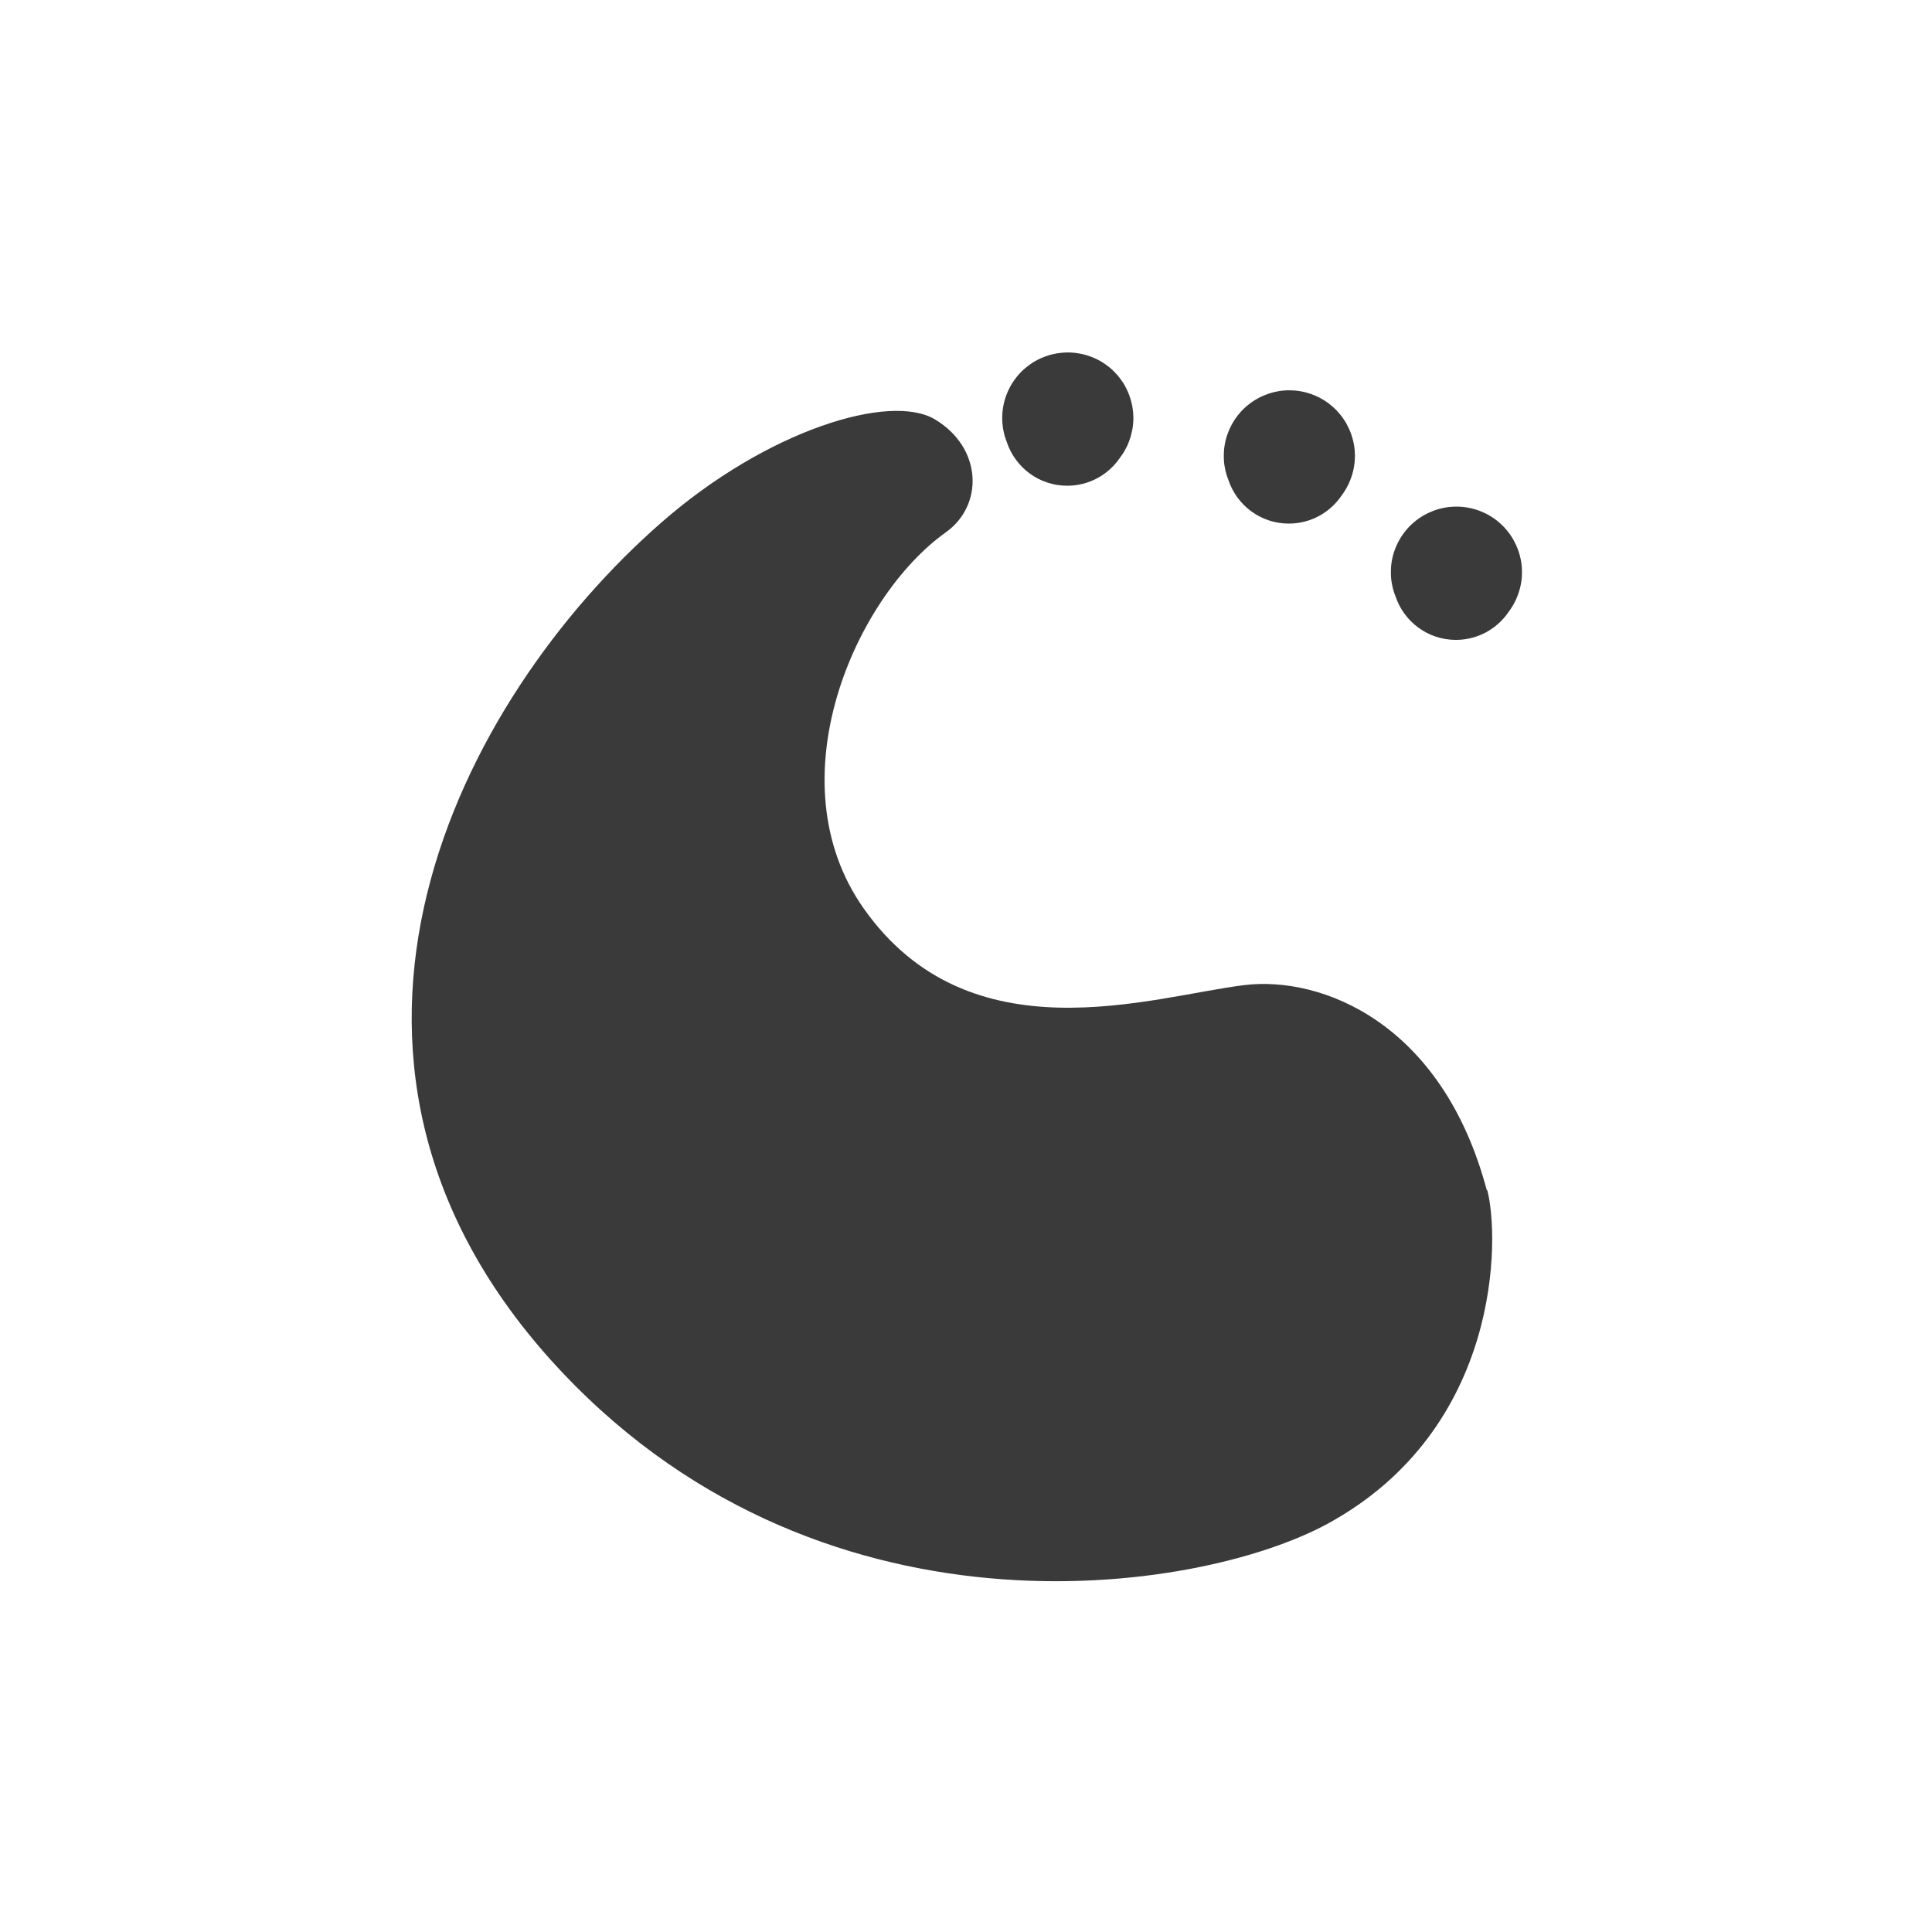 <svg version="1.1" viewBox="0 0 512 512" xmlns="http://www.w3.org/2000/svg">
 <clipPath id="a">
  <path d="m-7.03 52.33c.08.3.096 1.542-1.032 2.158-.841.459-3.324.836-5.03-1.063-1.766-1.97-.597-4.263.719-5.414.685-.599 1.48-.841 1.77-.667.307.184.316.555.071.73-.589.419-1.114 1.609-.532 2.434.687.974 1.855.571 2.46.496.5-.062 1.283.242 1.571 1.327"/>
 </clipPath>
 <g transform="matrix(.859 0 0 .859 -465.43 -424.52)" fill="#3a3a3a">
  <path transform="matrix(47.687 0 0 47.687 1335.9 -1634.1)" d="m-7.03 52.33c.08.3.096 1.542-1.032 2.158-.841.459-3.324.836-5.03-1.063-1.766-1.97-.597-4.263.719-5.414.685-.599 1.48-.841 1.77-.667.307.184.316.555.071.73-.589.419-1.114 1.609-.532 2.434.687.974 1.855.571 2.46.496.5-.062 1.283.242 1.571 1.327" clip-path="url(#a)"/>
  <path d="m871.06 602.94c-.903.009-1.809.09-2.691.217-.168.024-.337.043-.506.072-.493.084-.979.187-1.463.307-.127.031-.253.056-.379.09-.102.027-.206.062-.307.09-.214.061-.421.131-.632.199-.023.008-.049.01-.072.018-.315.102-.63.208-.939.325-.02.008-.034.029-.054.036-.205.079-.412.15-.614.235-.165.069-.325.144-.488.217-.104.047-.204.096-.307.144-.168.079-.341.152-.506.235-.204.104-.413.214-.614.325-.078.043-.157.083-.235.126-.213.121-.424.251-.632.379-.072.044-.146.082-.217.126-.036.023-.072.049-.108.072-.231.149-.462.312-.686.47-.091.064-.18.133-.271.199-.441.322-.871.657-1.282 1.01-.029.025-.061.047-.09.072-.217.189-.424.38-.632.578-.132.125-.268.25-.397.379-.102.102-.208.203-.307.307-.027.028-.046.063-.072.09-.197.208-.39.416-.578.632-.025.029-.047.061-.072.09-.186.217-.365.444-.542.668-.34.431-.669.875-.975 1.336-.076.115-.161.226-.235.343-.045.071-.082.145-.126.217-.125.202-.244.408-.361.614-.011.019-.025.035-.036.054-.128.227-.242.454-.361.686-.131.254-.259.515-.379.776-.025.053-.048.109-.072.163-.073.162-.148.323-.217.488-.085.202-.156.409-.235.614-.008.02-.029.034-.036.054-.115.303-.224.612-.325.921-.018.054-.037.108-.054.163-.052.163-.097.323-.144.488-.035.121-.076.239-.108.361-.035.132-.058.265-.09.397-.01.043-.026.083-.036.126-.039.162-.073.325-.108.488-.054.25-.1.506-.144.758-.074.422-.134.843-.181 1.264-.034.307-.071.612-.09.921-.006.078.005.157 0 .235-.009.162-.014.325-.018.488-.006.186-.018.374-.018.56 0 .193.012.384.018.578.005.157.01.313.018.469.005.072-.005.144 0 .217.032.51.092 1.014.163 1.517.03.216.053.434.09.65.082.474.192.943.307 1.408.033.132.055.265.09.397.033.122.073.24.108.361.006.018.013.036.018.054.057.194.119.387.181.578.095.292.199.579.307.867.05.133.092.266.144.397 2.611 7.787 9.951 13.399 18.617 13.399 6.68 0 12.575-3.339 16.13-8.433.054-.078.109-.156.163-.235.314-.414.62-.842.903-1.282.137-.213.268-.432.397-.65.053-.09.111-.18.163-.271.263-.461.496-.928.722-1.408.046-.098.1-.189.144-.289.085-.188.156-.387.235-.578.073-.178.148-.361.217-.542.4-1.046.699-2.126.921-3.232.014-.073.04-.143.054-.217.061-.321.117-.65.163-.975.015-.108.023-.217.036-.325.025-.206.053-.407.072-.614v-.036c.026-.287.059-.578.072-.867.006-.122-.006-.24 0-.361.006-.193.019-.384.018-.578 0-.185-.013-.376-.018-.56-.012-.406-.035-.82-.072-1.228-.02-.227-.044-.461-.072-.686-.028-.229-.072-.457-.108-.686-.006-.018 0-.036 0-.054-.028-.175-.057-.349-.09-.524-.226-1.193-.562-2.362-.993-3.485-.079-.207-.15-.411-.235-.614-.07-.165-.143-.324-.217-.488-.024-.054-.047-.109-.072-.163-.238-.514-.496-1.025-.776-1.517-.119-.209-.235-.41-.361-.614-.044-.071-.082-.146-.126-.217-.074-.116-.159-.229-.235-.343-.126-.191-.265-.374-.397-.56-.189-.264-.377-.523-.578-.776-.166-.211-.331-.427-.506-.632-.145-.17-.301-.323-.451-.488-.108-.119-.214-.245-.325-.361-.197-.205-.409-.418-.614-.614-.025-.024-.047-.049-.072-.072-.079-.074-.155-.144-.235-.217-.174-.16-.344-.316-.524-.469-.205-.175-.421-.339-.632-.506-.291-.23-.58-.454-.885-.668-.23-.161-.468-.318-.704-.469-.043-.028-.083-.063-.126-.09-.146-.092-.285-.182-.433-.271-.126-.075-.251-.144-.379-.217-.076-.043-.158-.084-.235-.126-.203-.112-.406-.22-.614-.325-.167-.085-.336-.154-.506-.235-.097-.046-.191-.1-.289-.144-.2-.091-.411-.168-.614-.253-.178-.073-.361-.148-.542-.217-.314-.12-.619-.239-.939-.343-.006-.002-.013.002-.018 0-.024-.008-.048-.01-.072-.018-.306-.098-.626-.205-.939-.289-.337-.09-.674-.162-1.01-.235-.476-.102-.96-.185-1.445-.253-.193-.027-.386-.051-.578-.072-.336-.037-.672-.07-1.01-.09-.128-.008-.251-.013-.379-.018-.331-.013-.659-.021-.993-.018"/>
  <path d="m938.79 614.62c-.399.016-.797.051-1.192.09-.15.015-.301.036-.451.054-.109.013-.217.021-.325.036-.145.02-.288.049-.433.072-.945.153-1.875.368-2.781.65-.201.062-.398.131-.596.199-.008.003-.01.015-.018.018-.548.189-1.085.4-1.607.632-.126.056-.255.104-.379.163-.225.105-.449.212-.668.325-.173.089-.336.195-.506.289-.058.032-.123.058-.181.09-.115.065-.229.131-.343.199-.173.102-.354.2-.524.307-.044.028-.083.062-.126.09-.513.33-1 .676-1.481 1.047-.155.12-.3.254-.451.379-.1.083-.209.15-.307.235-.032.028-.058.062-.09.09-.215.187-.444.382-.65.578-.025.024-.047.049-.072.072-.211.202-.413.404-.614.614-.024.025-.049.047-.072.072-.2.211-.387.431-.578.65-.113.129-.216.265-.325.397-.098.118-.212.223-.307.343-.027.034-.046.074-.072.108-.172.222-.343.457-.506.686-.335.469-.643.944-.939 1.445-.064.109-.136.215-.199.325-.035.062-.056.136-.09.199-.096.175-.198.346-.289.524-.185.361-.359.727-.524 1.101-.096.217-.183.43-.271.65-.115.29-.222.587-.325.885-.006.013-.014.023-.018.036-.066.192-.138.382-.199.578-.357 1.148-.61 2.332-.758 3.539-.019.15-.039.301-.054.451-.007.067-.012.132-.018.199-.019.204-.024.41-.036.614-.027.457-.041.911-.036 1.372.006.612.03 1.22.09 1.824.015.15.036.301.054.451.013.109.021.217.036.325.02.145.048.288.072.433.153.945.368 1.875.65 2.781.061.195.133.386.199.578.006.013.014.023.018.036.097.28.199.558.307.831.007.018.011.037.018.054 2.613 7.783 9.954 13.398 18.617 13.398 6.782 0 12.757-3.441 16.288-8.667l.072-.108c.103-.137.208-.275.307-.415.321-.454.62-.93.903-1.408.064-.109.136-.215.199-.325.036-.063.056-.135.09-.199.096-.173.198-.347.289-.524.112-.218.221-.428.325-.65.058-.125.106-.253.162-.379.106-.237.211-.481.307-.722.12-.303.237-.61.343-.921.374-1.086.664-2.214.849-3.359.041-.253.077-.506.108-.758.019-.151.039-.299.054-.451.027-.27.038-.543.054-.813.027-.457.041-.911.036-1.372 0-.339-.016-.675-.036-1.01-.016-.269-.027-.542-.054-.813-.015-.152-.036-.3-.054-.451-.031-.253-.067-.505-.108-.758-.185-1.145-.475-2.272-.849-3.359-.107-.311-.223-.618-.343-.921-.12-.301-.245-.59-.379-.885-.216-.475-.455-.939-.704-1.39-.035-.063-.054-.135-.09-.199-.062-.11-.134-.216-.199-.325-.129-.218-.26-.437-.397-.65-.176-.274-.354-.531-.542-.795-.094-.132-.192-.268-.289-.397-.191-.255-.394-.496-.596-.74-.315-.382-.632-.76-.975-1.12-.547-.57-1.127-1.089-1.734-1.589-.244-.202-.486-.405-.74-.596-.13-.097-.265-.195-.397-.289-.264-.188-.521-.366-.795-.542-.213-.137-.432-.268-.65-.397-.113-.067-.228-.134-.343-.199-.059-.033-.122-.058-.181-.09-.169-.093-.334-.201-.506-.289-.222-.115-.442-.219-.668-.325-.125-.058-.253-.106-.379-.163-.237-.106-.481-.211-.722-.307-.297-.118-.597-.238-.903-.343-1.091-.377-2.226-.663-3.377-.849-.253-.041-.506-.077-.758-.108-.151-.019-.299-.039-.451-.054-.27-.027-.543-.038-.813-.054-.337-.02-.672-.033-1.01-.036-.334-.004-.662-.013-.993 0"/>
  <path d="m990.97 650.5c-.208.002-.423.01-.632.018-.126.006-.253.011-.379.018-.054.004-.108.014-.163.018-.217.014-.434.015-.65.036-.15.015-.301.036-.451.054-.109.013-.217.021-.325.036-.145.02-.288.049-.433.072-.597.096-1.187.231-1.77.379-.084.021-.169.032-.253.054-.037.01-.071.026-.108.036-.217.06-.436.114-.65.181-.805.249-1.579.565-2.329.903-.017.008-.037.01-.054.018-.23.104-.462.213-.686.325-.416.209-.827.431-1.228.668-.173.102-.354.2-.524.307-.043.028-.083.062-.126.09-.513.33-1 .676-1.481 1.047-.404.314-.793.648-1.174.993-.107.097-.221.19-.325.289-.025.024-.047.049-.072.072-.211.202-.413.404-.614.614-.024.025-.048.047-.072.072-.2.211-.387.431-.578.65-.206.236-.401.476-.596.722-.016.02-.039.034-.054.054-.019.024-.035.048-.054.072-.175.225-.34.454-.506.686-.334.469-.643.944-.939 1.445-.064.109-.136.215-.199.325-.035.062-.056.136-.09.199-.096.175-.198.346-.289.524-.185.361-.359.727-.524 1.101-.096.217-.183.43-.271.65-.202.507-.397 1.023-.56 1.553-.349 1.132-.594 2.295-.74 3.485-.019.15-.039.301-.054.451-.007.067-.012.132-.018.199-.019.204-.024.41-.036.614-.027.457-.041.911-.036 1.372.006.612.03 1.22.09 1.824.015.15.036.301.054.451.013.109.021.217.036.325.02.145.048.288.072.433.153.945.368 1.875.65 2.781.061.195.133.386.199.578.006.011-.006.025 0 .036.097.282.217.556.325.831.007.018.011.037.018.054 2.613 7.783 9.954 13.399 18.617 13.399 6.782 0 12.757-3.441 16.288-8.667l.072-.108c.103-.137.208-.275.307-.415.321-.454.62-.93.903-1.408.064-.109.136-.215.199-.325.036-.063.056-.135.09-.199.095-.173.198-.347.289-.524.112-.218.221-.428.325-.65.058-.125.106-.253.162-.379.106-.237.211-.481.307-.722.12-.303.236-.61.343-.921.374-1.086.664-2.214.849-3.359.041-.253.077-.506.108-.758.019-.151.039-.299.054-.451.027-.27.038-.543.054-.813.027-.457.041-.911.036-1.372 0-.339-.016-.675-.036-1.01-.016-.269-.027-.542-.054-.813-.015-.152-.036-.3-.054-.451-.031-.253-.067-.505-.108-.758-.186-1.151-.472-2.268-.849-3.359-.107-.311-.223-.618-.343-.921-.12-.301-.245-.59-.379-.885-.216-.475-.455-.939-.704-1.39-.035-.063-.054-.135-.09-.199-.062-.11-.134-.216-.199-.325-.129-.218-.26-.437-.397-.65-.176-.274-.354-.531-.542-.795-.183-.257-.365-.51-.56-.758-.016-.02-.038-.034-.054-.054-.392-.495-.808-.986-1.246-1.445-.327-.341-.663-.659-1.01-.975-.135-.123-.277-.242-.415-.361-.25-.214-.499-.43-.759-.632-.094-.073-.193-.145-.289-.217-.13-.097-.265-.195-.397-.289-.264-.188-.521-.366-.794-.542-.213-.137-.432-.268-.65-.397-.109-.064-.215-.136-.325-.199-.01-.003-.013.003-.018 0-.01-.003-.013.003-.018 0-.287-.162-.572-.322-.867-.469-.289-.144-.587-.284-.885-.415-.225-.1-.457-.197-.686-.289-.297-.118-.597-.238-.903-.343-.525-.181-1.067-.332-1.607-.469-.253-.064-.505-.126-.758-.181-.334-.072-.672-.144-1.01-.199-.253-.041-.506-.077-.758-.108-.151-.019-.299-.039-.451-.054-.216-.022-.435-.021-.65-.036-.054-.004-.108-.015-.162-.018-.126-.008-.254-.013-.379-.018-.331-.013-.659-.021-.993-.018"/>
 </g>
</svg>
